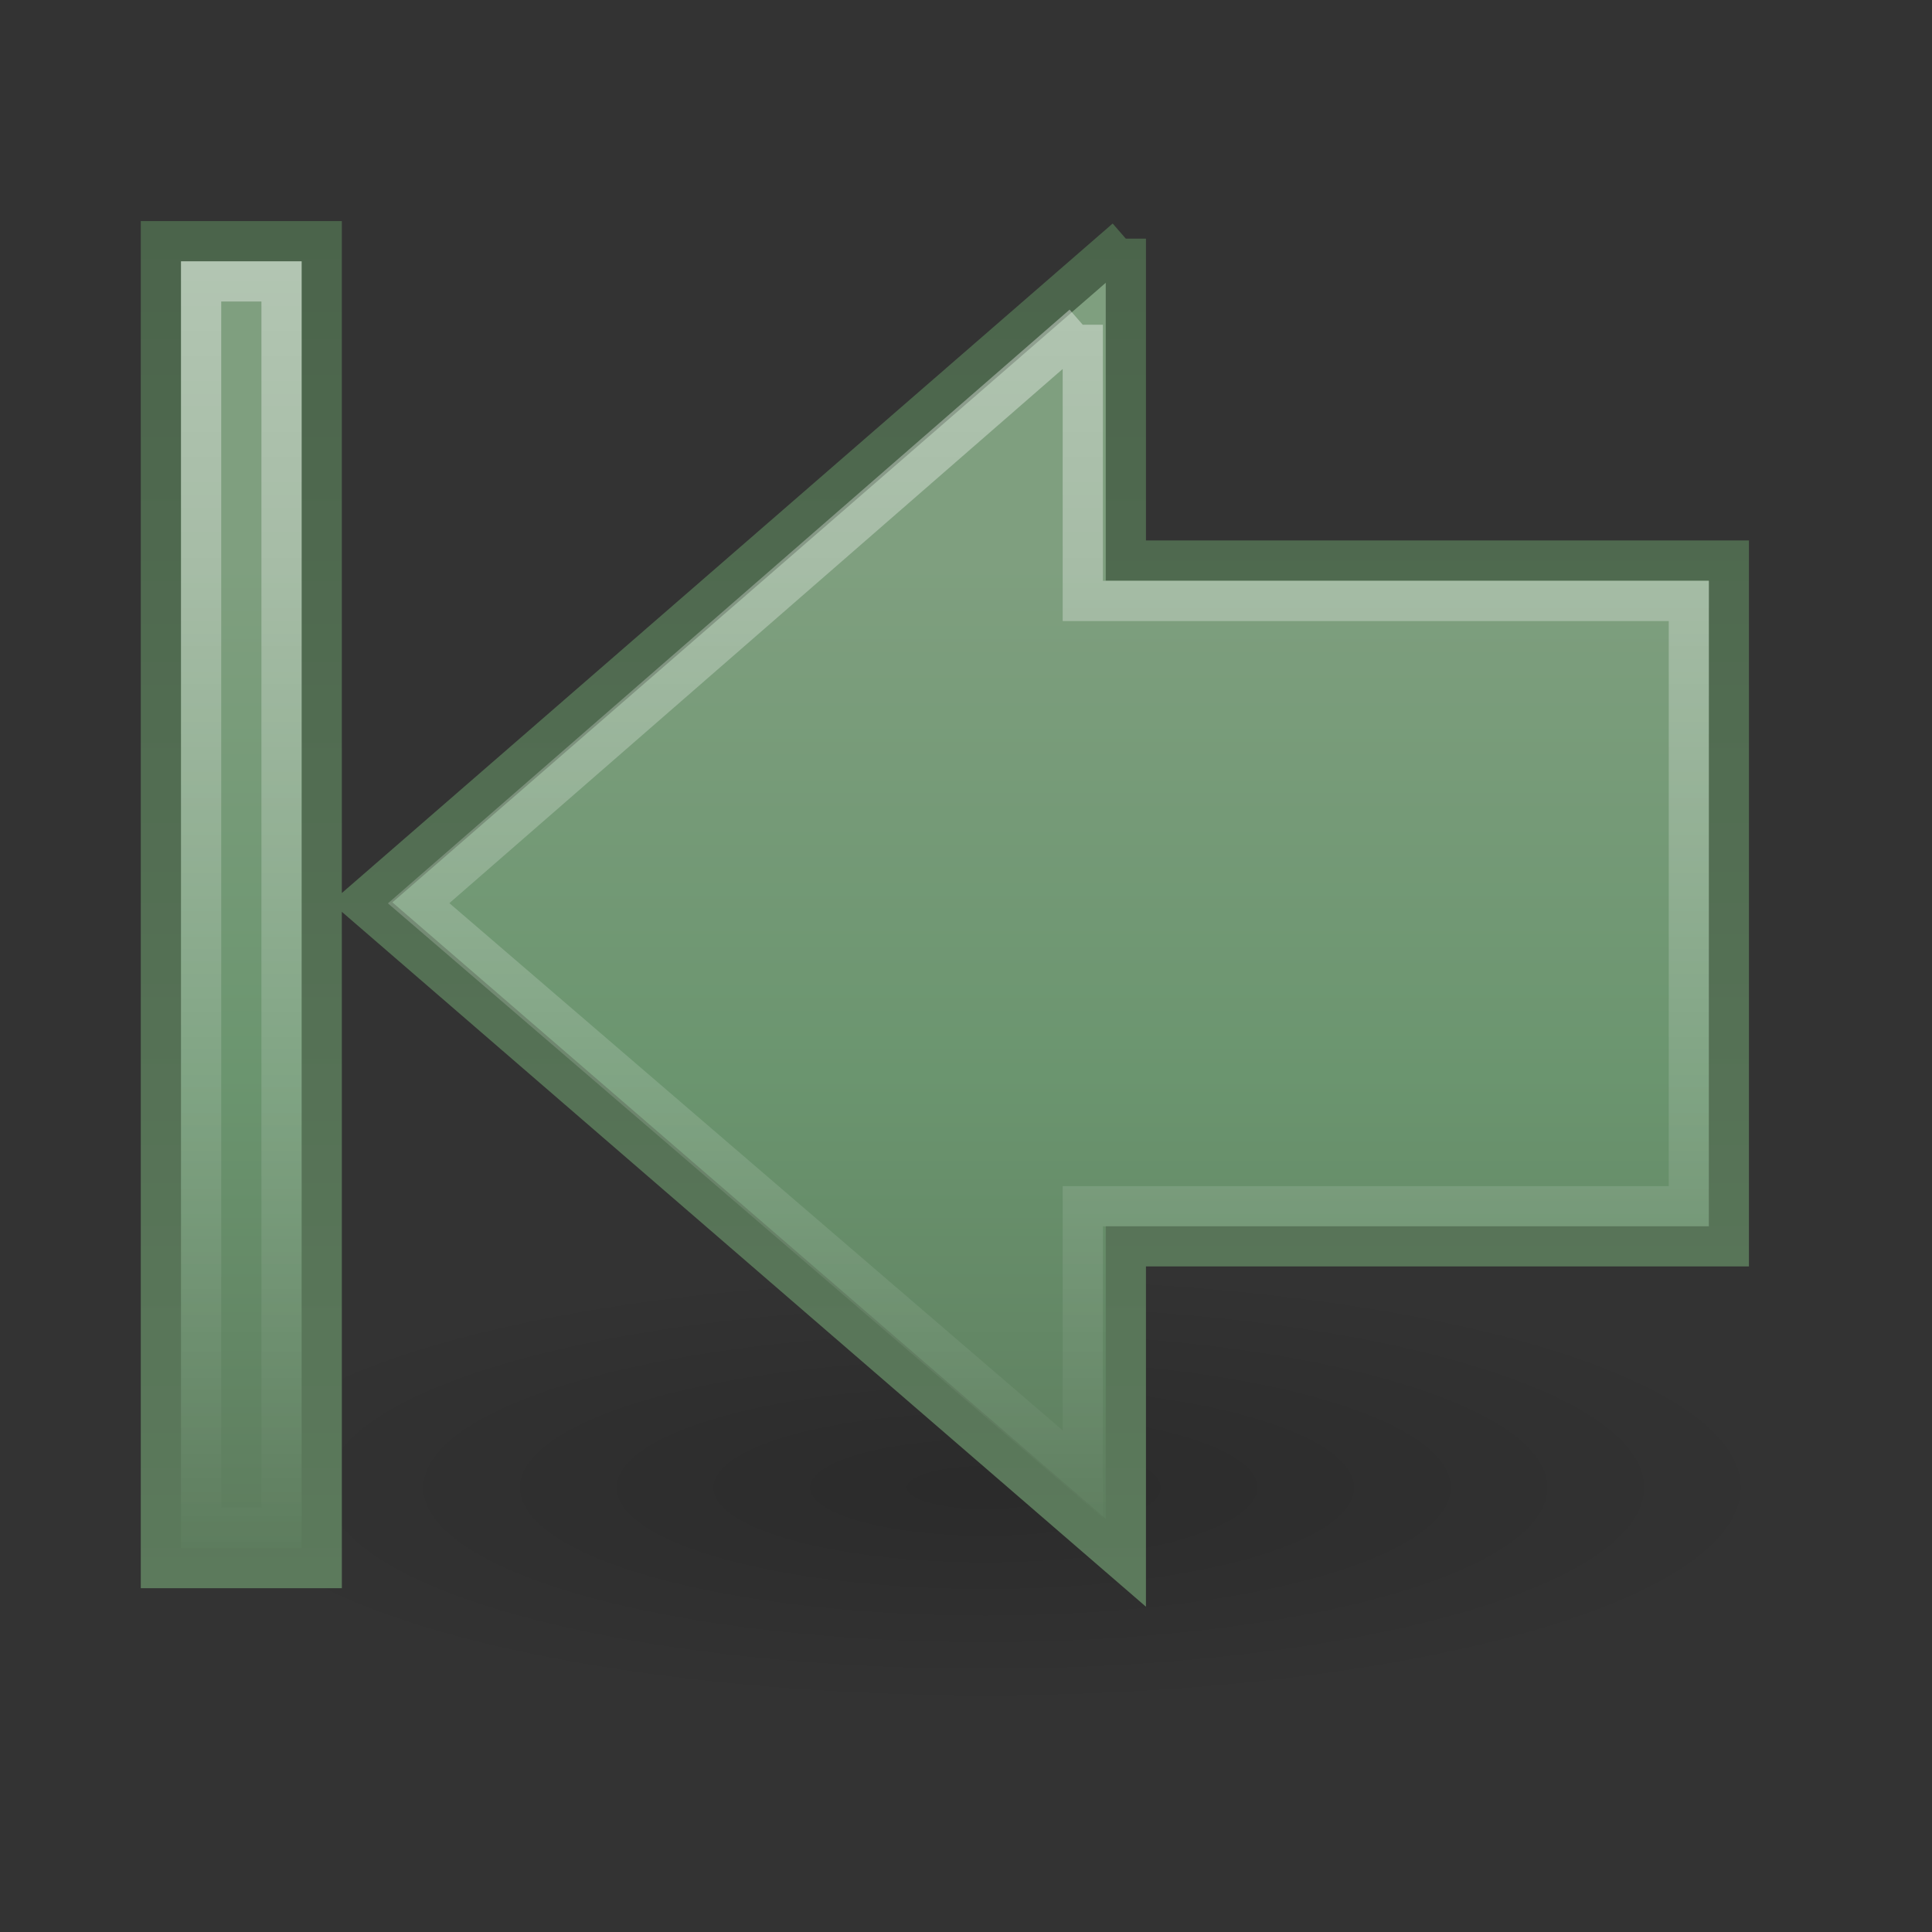 <?xml version="1.0" encoding="UTF-8" standalone="no"?>
<!-- Created with Inkscape (http://www.inkscape.org/) -->

<svg
   xmlns:dc="http://purl.org/dc/elements/1.1/"
   xmlns:cc="http://creativecommons.org/ns#"
   xmlns:rdf="http://www.w3.org/1999/02/22-rdf-syntax-ns#"
   xmlns:svg="http://www.w3.org/2000/svg"
   xmlns="http://www.w3.org/2000/svg"
   xmlns:sodipodi="http://sodipodi.sourceforge.net/DTD/sodipodi-0.dtd"
   xmlns:inkscape="http://www.inkscape.org/namespaces/inkscape"
   id="svg3732"
   height="16"
   width="16"
   version="1.1"
   sodipodi:docname="go-first.svg"
   inkscape:version="0.92.3 (2405546, 2018-03-11)">
  <rect width="100%" height="100%" fill="#333333" stroke="none"/>
  <sodipodi:namedview
     pagecolor="#ffffff"
     bordercolor="#666666"
     borderopacity="1"
     objecttolerance="10"
     gridtolerance="10"
     guidetolerance="10"
     inkscape:pageopacity="0"
     inkscape:pageshadow="2"
     inkscape:window-width="1600"
     inkscape:window-height="840"
     id="namedview21"
     showgrid="false"
     inkscape:zoom="13.04069"
     inkscape:cx="5.8092468"
     inkscape:cy="5.0019189"
     inkscape:window-x="0"
     inkscape:window-y="0"
     inkscape:window-maximized="1"
     inkscape:current-layer="svg3732"
     fit-margin-top="0"
     fit-margin-left="0"
     fit-margin-right="0"
     fit-margin-bottom="0" />
  <defs
     id="defs3734">
    <linearGradient
       id="linearGradient3696"
       y2="-13.999"
       gradientUnits="userSpaceOnUse"
       x2="42.004"
       gradientTransform="rotate(90,1.5,-1.5)"
       y1="-13.999"
       x1="10">
      <stop
         id="stop5115"
         style="stop-color:#fff"
         offset="0" />
      <stop
         id="stop5117"
         style="stop-color:#fff;stop-opacity:0"
         offset="1" />
    </linearGradient>
    <linearGradient
       id="linearGradient3683"
       y2="-22.997"
       gradientUnits="userSpaceOnUse"
       x2="40"
       gradientTransform="rotate(90)"
       y1="-22.997"
       x1="14.48">
      <stop
         id="stop3618"
         style="stop-color:#7f9f7f"
         offset="0" />
      <stop
         id="stop3270"
         style="stop-color:#6b956f"
         offset=".5" />
      <stop
         id="stop3620"
         style="stop-color:#5c7a5c"
         offset="1" />
    </linearGradient>
    <linearGradient
       id="linearGradient3691"
       y2="-34.997"
       gradientUnits="userSpaceOnUse"
       x2="5.938"
       gradientTransform="rotate(90)"
       y1="-34.997"
       x1="40">
      <stop
         id="stop3624"
         style="stop-color:#5c7a5c"
         offset="0" />
      <stop
         id="stop3626"
         style="stop-color:#4b644b"
         offset="1" />
    </linearGradient>
    <radialGradient
       id="radialGradient3730"
       gradientUnits="userSpaceOnUse"
       cy="19.031"
       cx="11.25"
       gradientTransform="matrix(2.481,0,0,0.682,-3.907,24.517)"
       r="8.062">
      <stop
         id="stop5107"
         offset="0" />
      <stop
         id="stop5109"
         style="stop-opacity:0"
         offset="1" />
    </radialGradient>
  </defs>
  <g
     id="layer1"
     transform="matrix(0.333,0,0,0.333,0.167,-0.167)">
    <path
       id="path4346"
       style="opacity:0.163;fill:url(#radialGradient3730)"
       d="m 44,37.5 a 20,5.5 0 0 1 -40,0 20,5.5 0 1 1 40,0 z"
       inkscape:connector-curvature="0" />
    <path
       id="rect4242"
       style="fill:url(#linearGradient3683);stroke:url(#linearGradient3691)"
       d="m 7.5,6.5 v 33 h -4 V 6.5 Z M 27.498,6.438 8.494,22.944 27.498,39.367 V 31.497 H 42.494 V 14.442 H 27.498 V 6.437 Z"
       inkscape:connector-curvature="0" />
    <path
       id="rect6697"
       style="opacity:0.4;fill:none;stroke:url(#linearGradient3696)"
       d="m 6.5,7.5 v 31 h -2 V 7.5 Z M 26.427,8.579 9.91,22.965 26.427,37.164 V 30.5 H 41.5 V 15.447 H 26.427 V 8.578 Z"
       inkscape:connector-curvature="0" />
  </g>
</svg>
